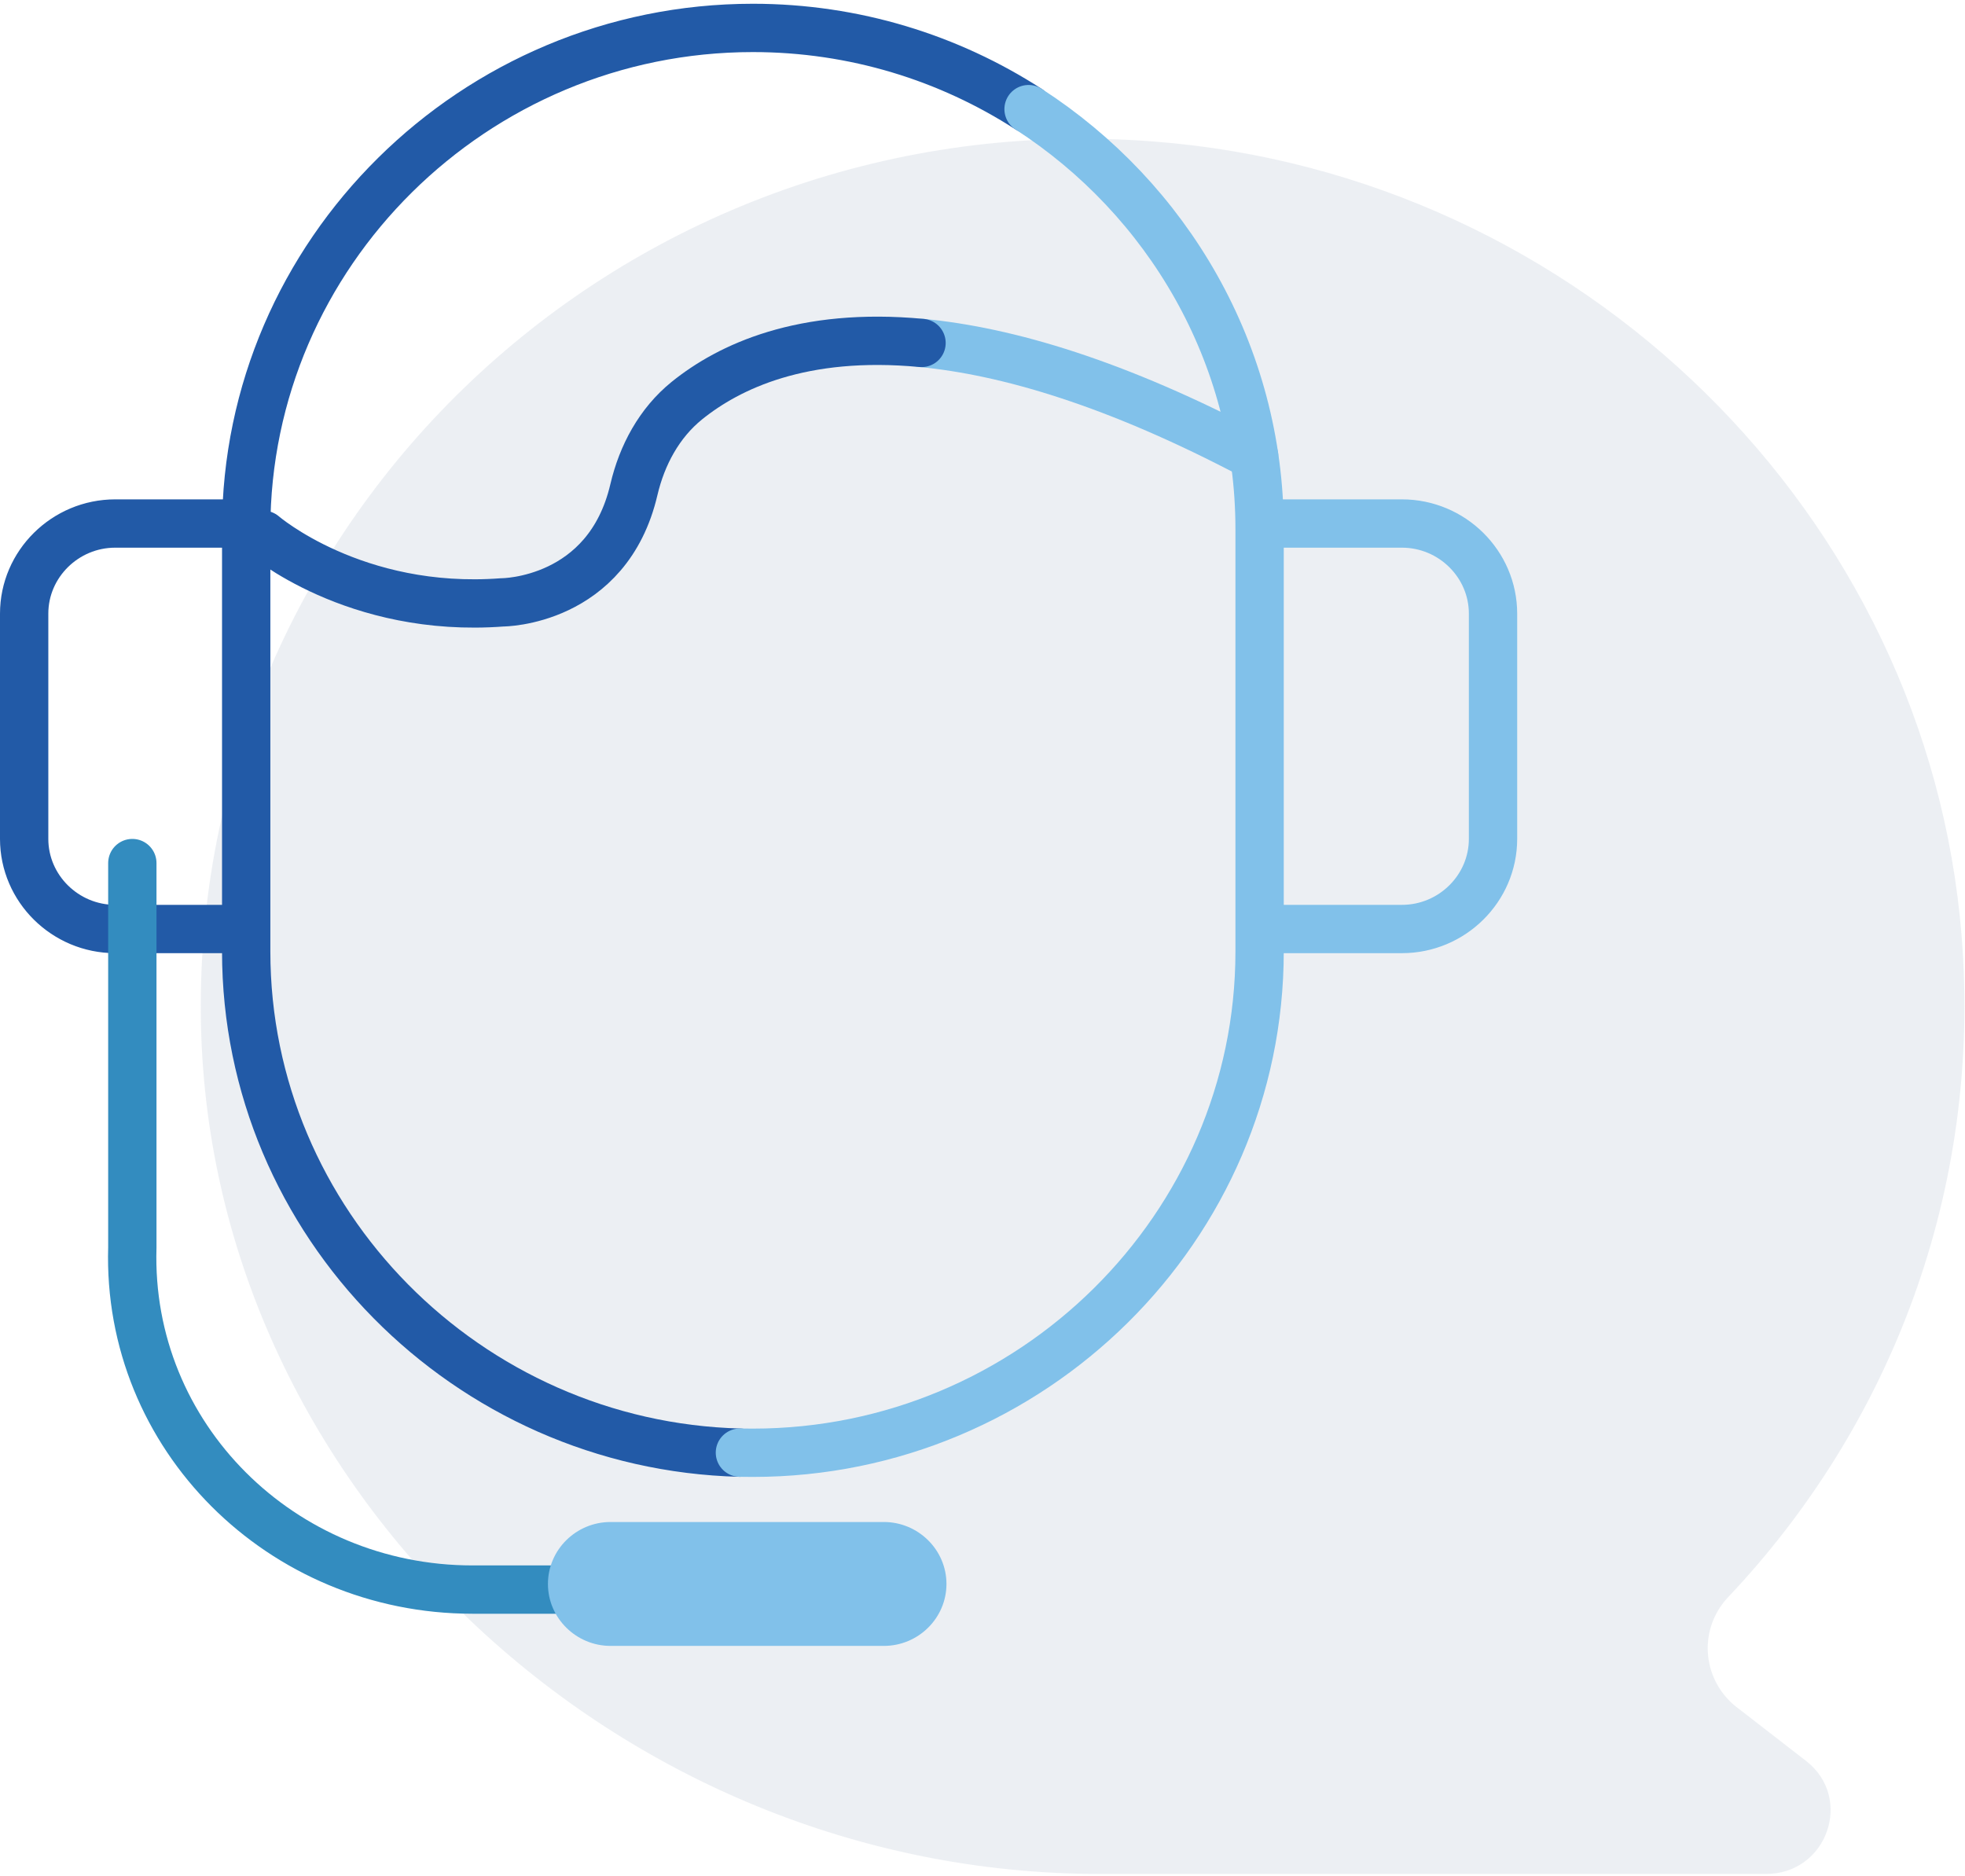 <svg width="244" height="233" viewBox="0 0 244 233" fill="none" xmlns="http://www.w3.org/2000/svg">
<path opacity="0.5" d="M214.59 198.341C234.646 177.148 246.131 147.998 243.578 116.218C239.371 63.907 196.397 21.641 143.215 17.569C78.479 12.598 24.434 63.076 24.934 125.839C25.4 184.648 76.771 232.717 136.541 232.717H219.298C226.886 232.717 230.214 223.283 224.247 218.668L215.97 212.254C211.366 208.945 210.71 202.447 214.59 198.341Z" fill="#DAE0E9"/>
<path d="M91.877 180.398C58.014 179.545 30.571 151.863 30.571 118.166V65.712C30.571 31.47 58.877 3.467 93.489 3.467C106.087 3.467 117.851 7.174 127.72 13.552" stroke="#225AA7" stroke-width="6" stroke-miterlimit="10" stroke-linecap="round" stroke-linejoin="round"/>
<path d="M127.72 13.552C144.955 24.686 156.408 43.933 156.408 65.712V118.166C156.408 152.394 128.101 180.412 93.489 180.412C92.952 180.412 92.415 180.412 91.877 180.398" stroke="#81C1EA" stroke-width="6" stroke-miterlimit="10" stroke-linecap="round" stroke-linejoin="round"/>
<path d="M29.072 115.369H14.311C8.09 115.369 3 110.333 3 104.179V76.203C3 70.049 8.09 65.013 14.311 65.013H29.072" stroke="#225AA7" stroke-width="6" stroke-miterlimit="10" stroke-linecap="round" stroke-linejoin="round"/>
<path d="M156.959 65.013H174.082C180.303 65.013 185.393 70.049 185.393 76.203V104.179C185.393 110.333 180.303 115.369 174.082 115.369H156.959" stroke="#81C1EA" stroke-width="6" stroke-miterlimit="10" stroke-linecap="round" stroke-linejoin="round"/>
<path d="M16.432 107.181V154.922C15.725 178.379 34.954 197.402 58.665 197.402H69.453" stroke="#338CBF" stroke-width="6" stroke-miterlimit="10" stroke-linecap="round" stroke-linejoin="round"/>
<path d="M109.749 204.396H75.816C71.546 204.396 68.039 200.941 68.039 196.703C68.039 192.465 71.531 189.01 75.816 189.01H109.749C114.019 189.01 117.525 192.465 117.525 196.703C117.525 200.941 114.033 204.396 109.749 204.396Z" fill="#81C1EA"/>
<path d="M114.429 42.59C125.048 43.597 138.593 47.556 155.729 56.62" stroke="#81C1EA" stroke-width="6" stroke-miterlimit="10" stroke-linecap="round" stroke-linejoin="round"/>
<path d="M32.692 66.412C32.692 66.412 44.003 76.203 62.384 74.804C62.384 74.804 75.448 74.804 78.714 60.803C79.718 56.522 81.853 52.536 85.289 49.752C90.506 45.542 99.612 41.192 114.429 42.59" stroke="#225AA7" stroke-width="6" stroke-miterlimit="10" stroke-linecap="round" stroke-linejoin="round"/>
</svg>
